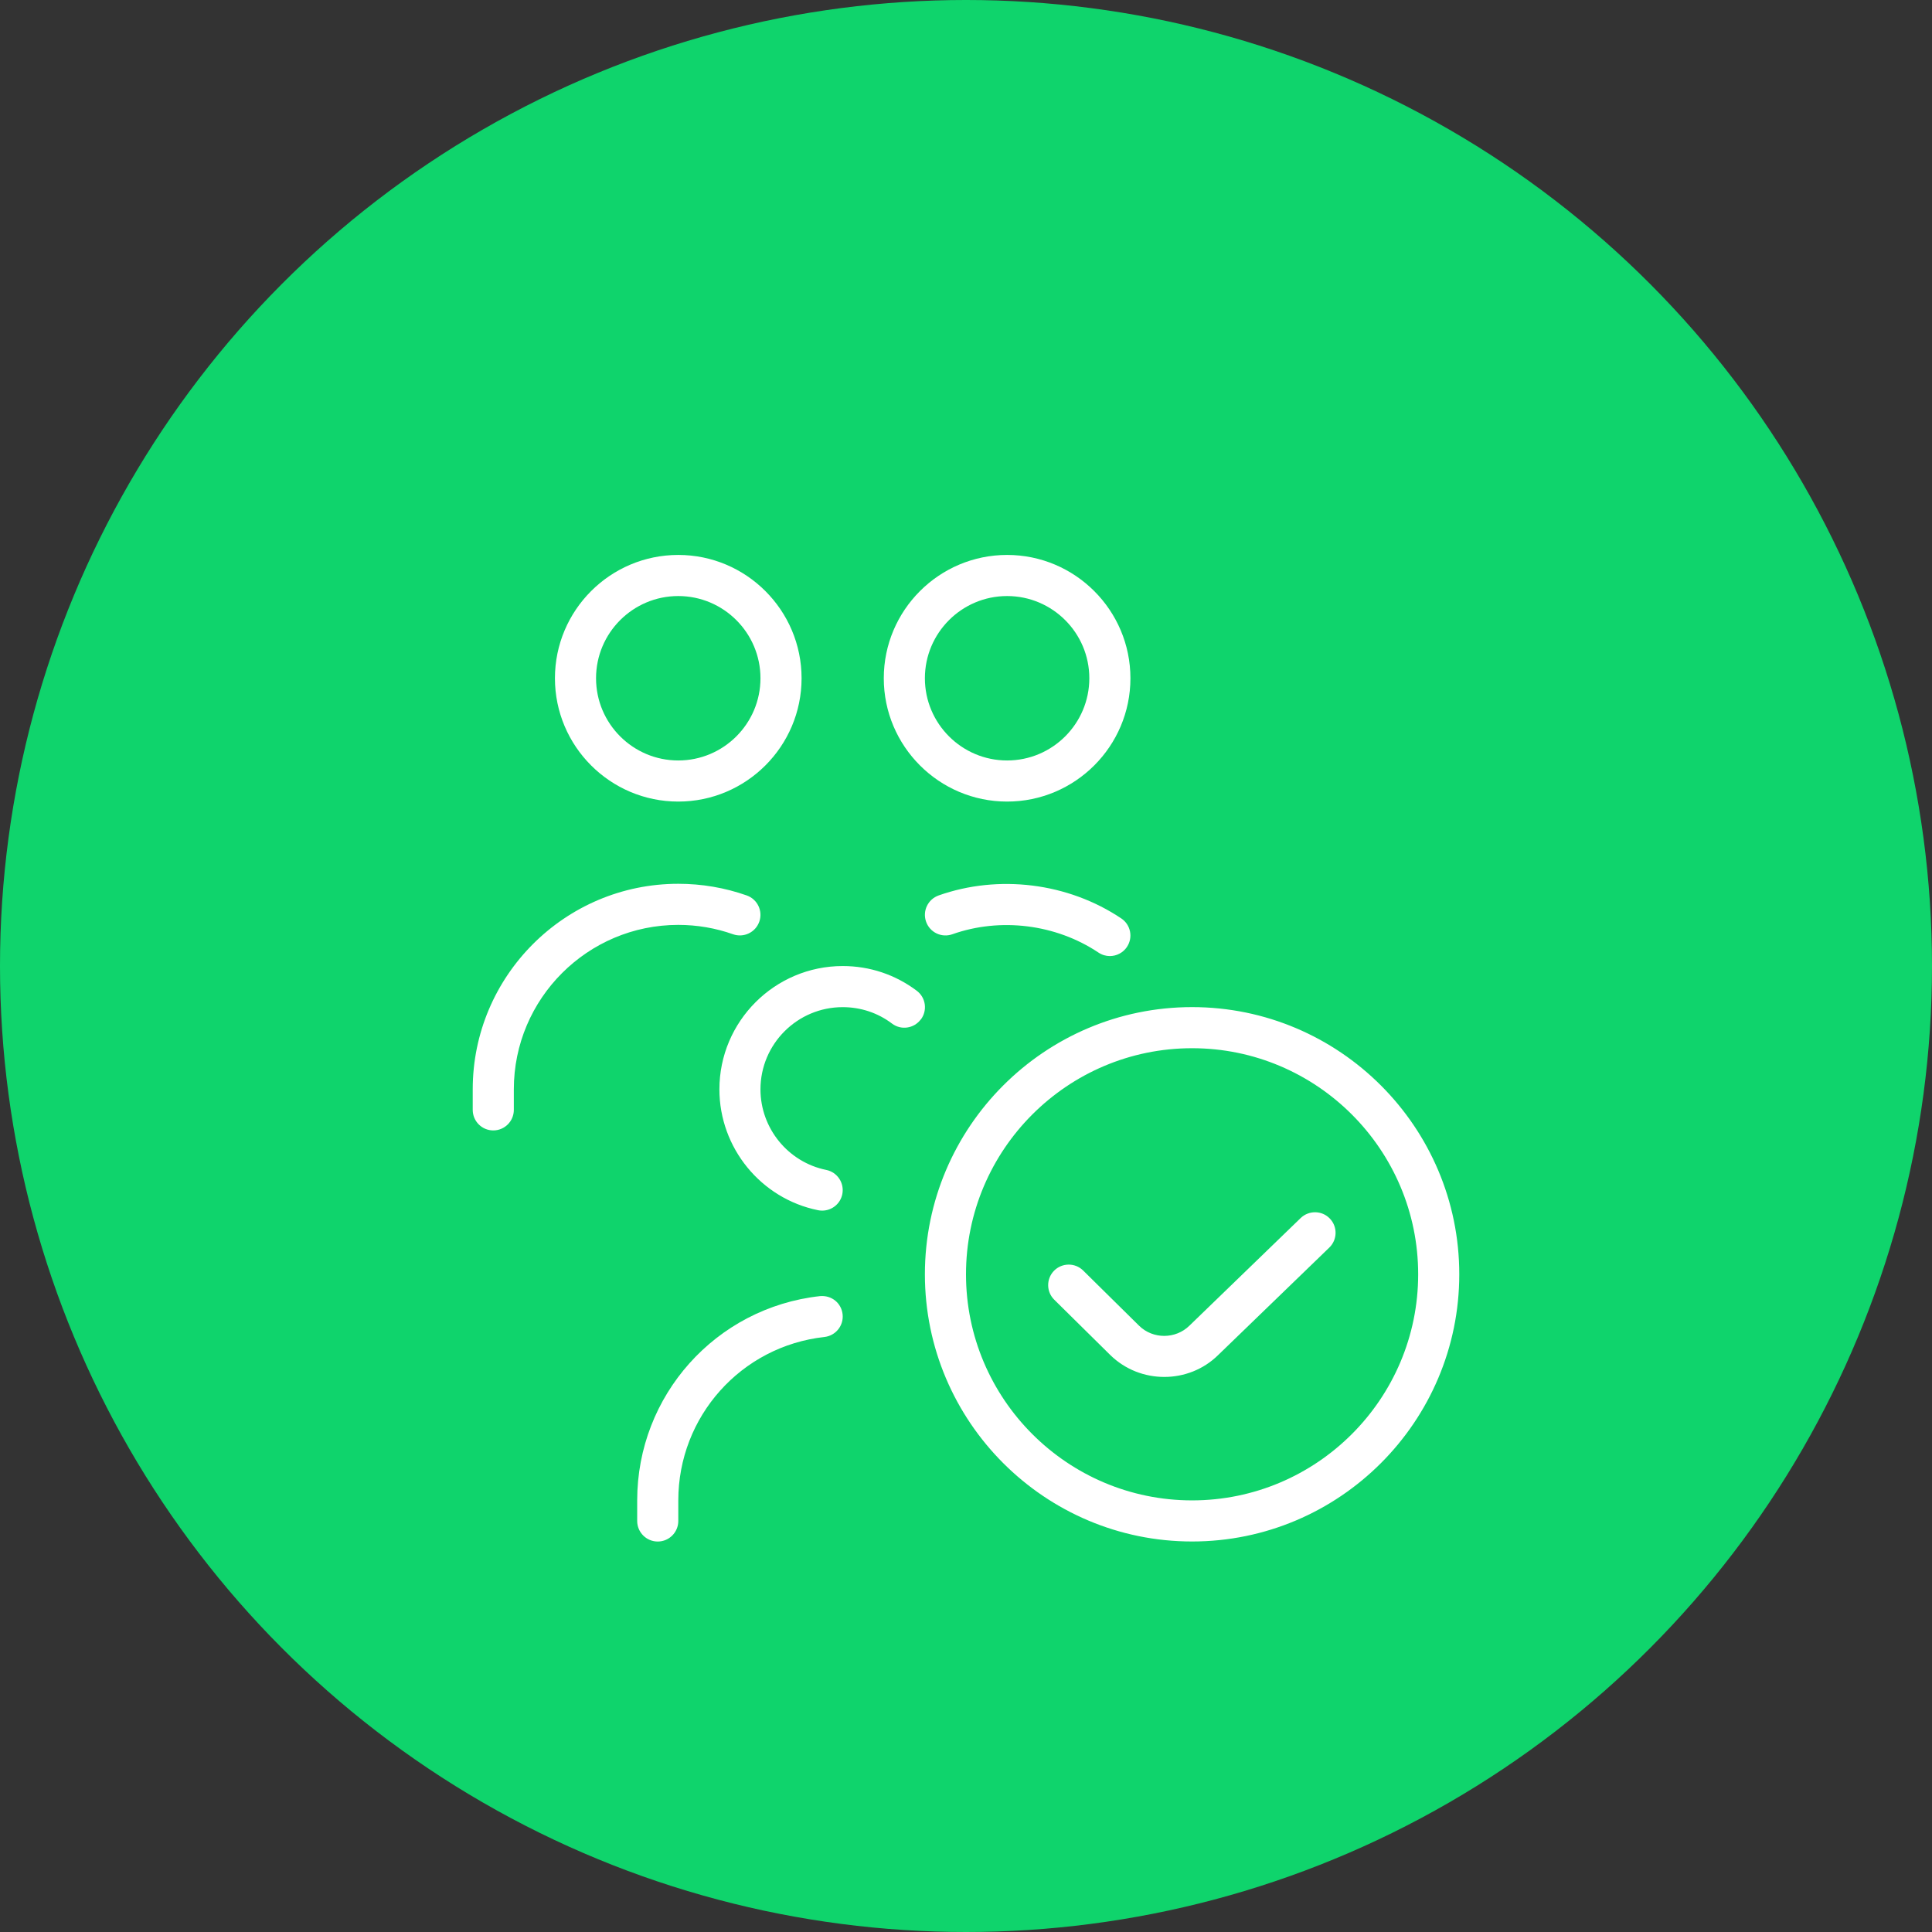 <svg width="94" height="94" viewBox="0 0 94 94" fill="none" xmlns="http://www.w3.org/2000/svg">
<rect x="0" y="0" width="94" height="94" fill="#333333" stroke="none"/>
<circle cx="47" cy="47" r="47" fill="#0FD46C"/>
<g clip-path="url(#clip0_7266_20191)">
<path d="M33 39C36.308 39 39 36.308 39 33C39 29.692 36.308 27 33 27C29.692 27 27 29.692 27 33C27 36.308 29.692 39 33 39ZM33 29C35.206 29 37 30.794 37 33C37 35.206 35.206 37 33 37C30.794 37 29 35.206 29 33C29 30.794 30.794 29 33 29ZM49 39C52.308 39 55 36.308 55 33C55 29.692 52.308 27 49 27C45.692 27 43 29.692 43 33C43 36.308 45.692 39 49 39ZM49 29C51.206 29 53 30.794 53 33C53 35.206 51.206 37 49 37C46.794 37 45 35.206 45 33C45 30.794 46.794 29 49 29ZM44.798 49.602C44.466 50.044 43.84 50.136 43.398 49.8C42.704 49.276 41.874 49.002 41 49.002C38.794 49.002 37 50.796 37 53.002C37 54.898 38.346 56.546 40.2 56.922C40.742 57.032 41.09 57.56 40.982 58.102C40.886 58.576 40.468 58.902 40.002 58.902C39.936 58.902 39.87 58.896 39.802 58.882C37.02 58.318 35.002 55.844 35.002 53.002C35.002 49.694 37.694 47.002 41.002 47.002C42.314 47.002 43.558 47.418 44.604 48.204C45.046 48.536 45.134 49.162 44.802 49.604L44.798 49.602ZM58 49C50.832 49 45 54.832 45 62C45 69.168 50.832 75 58 75C65.168 75 71 69.168 71 62C71 54.832 65.168 49 58 49ZM58 73C51.934 73 47 68.064 47 62C47 55.936 51.934 51 58 51C64.066 51 69 55.936 69 62C69 68.064 64.066 73 58 73ZM64.7 59.286C65.084 59.682 65.074 60.316 64.676 60.7L59.27 65.928C58.55 66.638 57.6 66.994 56.648 66.994C55.696 66.994 54.75 66.64 54.024 65.932L51.296 63.238C50.902 62.852 50.898 62.218 51.286 61.824C51.674 61.434 52.308 61.428 52.7 61.816L55.426 64.506C56.1 65.164 57.198 65.16 57.872 64.498L63.284 59.262C63.682 58.88 64.318 58.888 64.7 59.286ZM33 45C28.588 45 25 48.588 25 53V54C25 54.552 24.552 55 24 55C23.448 55 23 54.552 23 54V53C23 47.486 27.486 43 33 43C34.144 43 35.266 43.192 36.334 43.568C36.854 43.754 37.126 44.324 36.942 44.846C36.758 45.366 36.186 45.638 35.666 45.456C34.814 45.154 33.916 45 33 45ZM54.832 46.072C54.638 46.36 54.322 46.516 54 46.516C53.808 46.516 53.616 46.462 53.444 46.346C51.37 44.96 48.664 44.63 46.334 45.456C45.814 45.64 45.242 45.368 45.058 44.846C44.874 44.324 45.146 43.754 45.666 43.568C48.586 42.536 51.962 42.946 54.556 44.686C55.014 44.992 55.138 45.614 54.83 46.072H54.832ZM40.996 63.946C41.056 64.494 40.662 64.988 40.112 65.05C36.058 65.5 33.002 68.918 33.002 73.002V74.002C33.002 74.554 32.554 75.002 32.002 75.002C31.45 75.002 31.002 74.554 31.002 74.002V73.002C31.002 67.896 34.824 63.624 39.892 63.062C40.464 63.01 40.936 63.4 40.996 63.946Z" fill="white"/>
</g>
<defs>
<clipPath id="clip0_7266_20191">
<rect width="48" height="48" fill="white" transform="translate(23 27)"/>
</clipPath>
</defs>
</svg>

